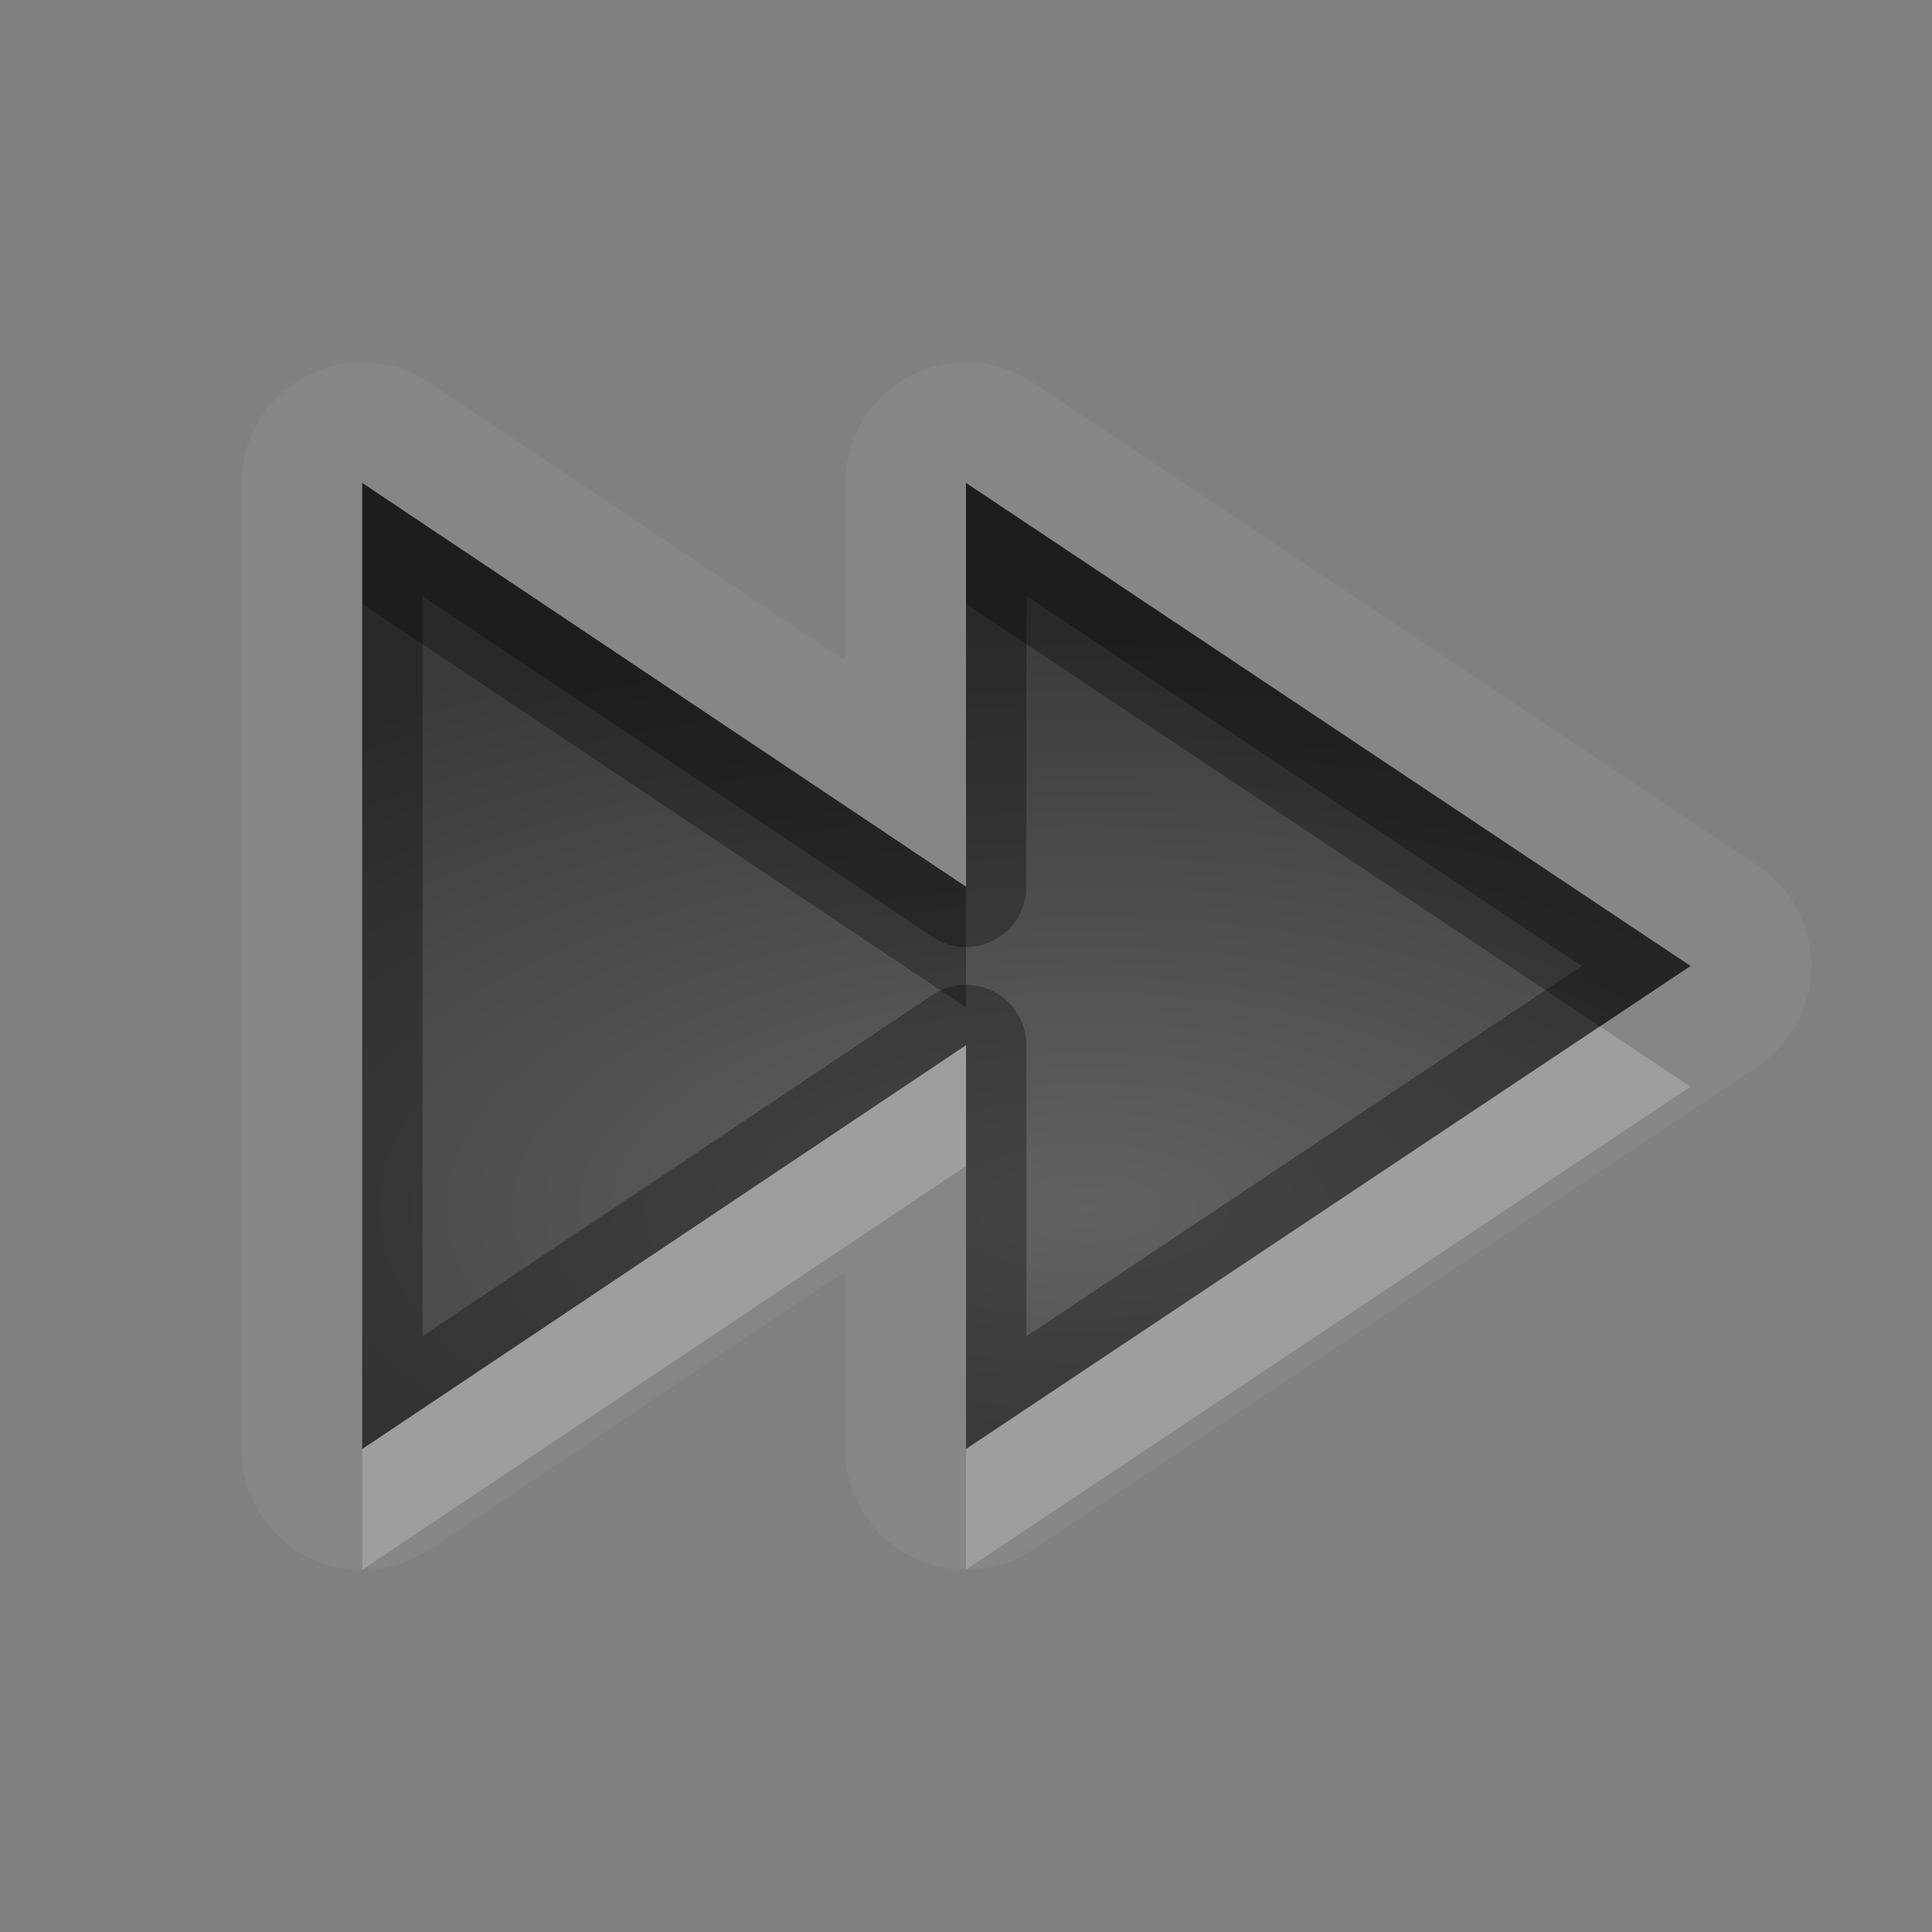<?xml version="1.0" encoding="UTF-8"?>
<svg id="svg30" width="16" height="16" version="1.1" xmlns="http://www.w3.org/2000/svg" xmlns:cc="http://creativecommons.org/ns#" xmlns:dc="http://purl.org/dc/elements/1.1/" xmlns:rdf="http://www.w3.org/1999/02/22-rdf-syntax-ns#">
 <rect width="100%" height="100%" fill="#808080" stroke="none"/>
 <defs id="defs7">
  <radialGradient id="gr0" cx="9" cy="10" r="11" gradientTransform="matrix(1 0 0 .455 0 5.455)" gradientUnits="userSpaceOnUse">
   <stop id="stop2" stop-opacity=".235" offset="0"/>
   <stop id="stop4" stop-opacity=".549" offset="1"/>
  </radialGradient>
 </defs>
 <path id="path9" d="m2.99 3a1 1 0 0 0-0.99 1v8a1 1 0 0 0 1.557 0.832l3.443-2.303v1.471a1 1 0 0 0 1.555 0.832l6-4a1 1 0 0 0 0-1.664l-6-4a1 1 0 0 0-1.555 0.832v1.471l-3.443-2.303a1 1 0 0 0-0.566-0.168zm0.01 1 5 3.344v-3.344l6 4-6 4v-3.344l-5 3.344v-8z" fill="#fff" opacity=".05"/>
 <path id="base" d="m3 4v8l5-3.344v3.344l6-4-6-4v3.344l-5-3.344z" fill="url(#gr0)"/>
 <path id="path15" d="m3 4v8l5-3.344v3.344l6-4-6-4v3.344l-5-3.344zm5.5 0.934 4.598 3.066-4.598 3.066v-2.41a0.5 0.5 0 0 0-0.777-0.416l-4.223 2.824v-6.129l4.223 2.824a0.5 0.5 0 0 0 0.777-0.416v-2.41z" opacity=".3"/>
 <path id="path20" d="m13.25 8.5-5.25 3.5v1l6-4-0.75-0.5zm-5.25 0.156-5 3.344v1l5-3.344v-1z" fill="#fff" opacity=".2"/>
 <path id="path25" d="m3 4v1l5 3.344v-1l-5-3.344zm5 0v1l5.25 3.5 0.75-0.5-6-4z" opacity=".3"/>
</svg>
